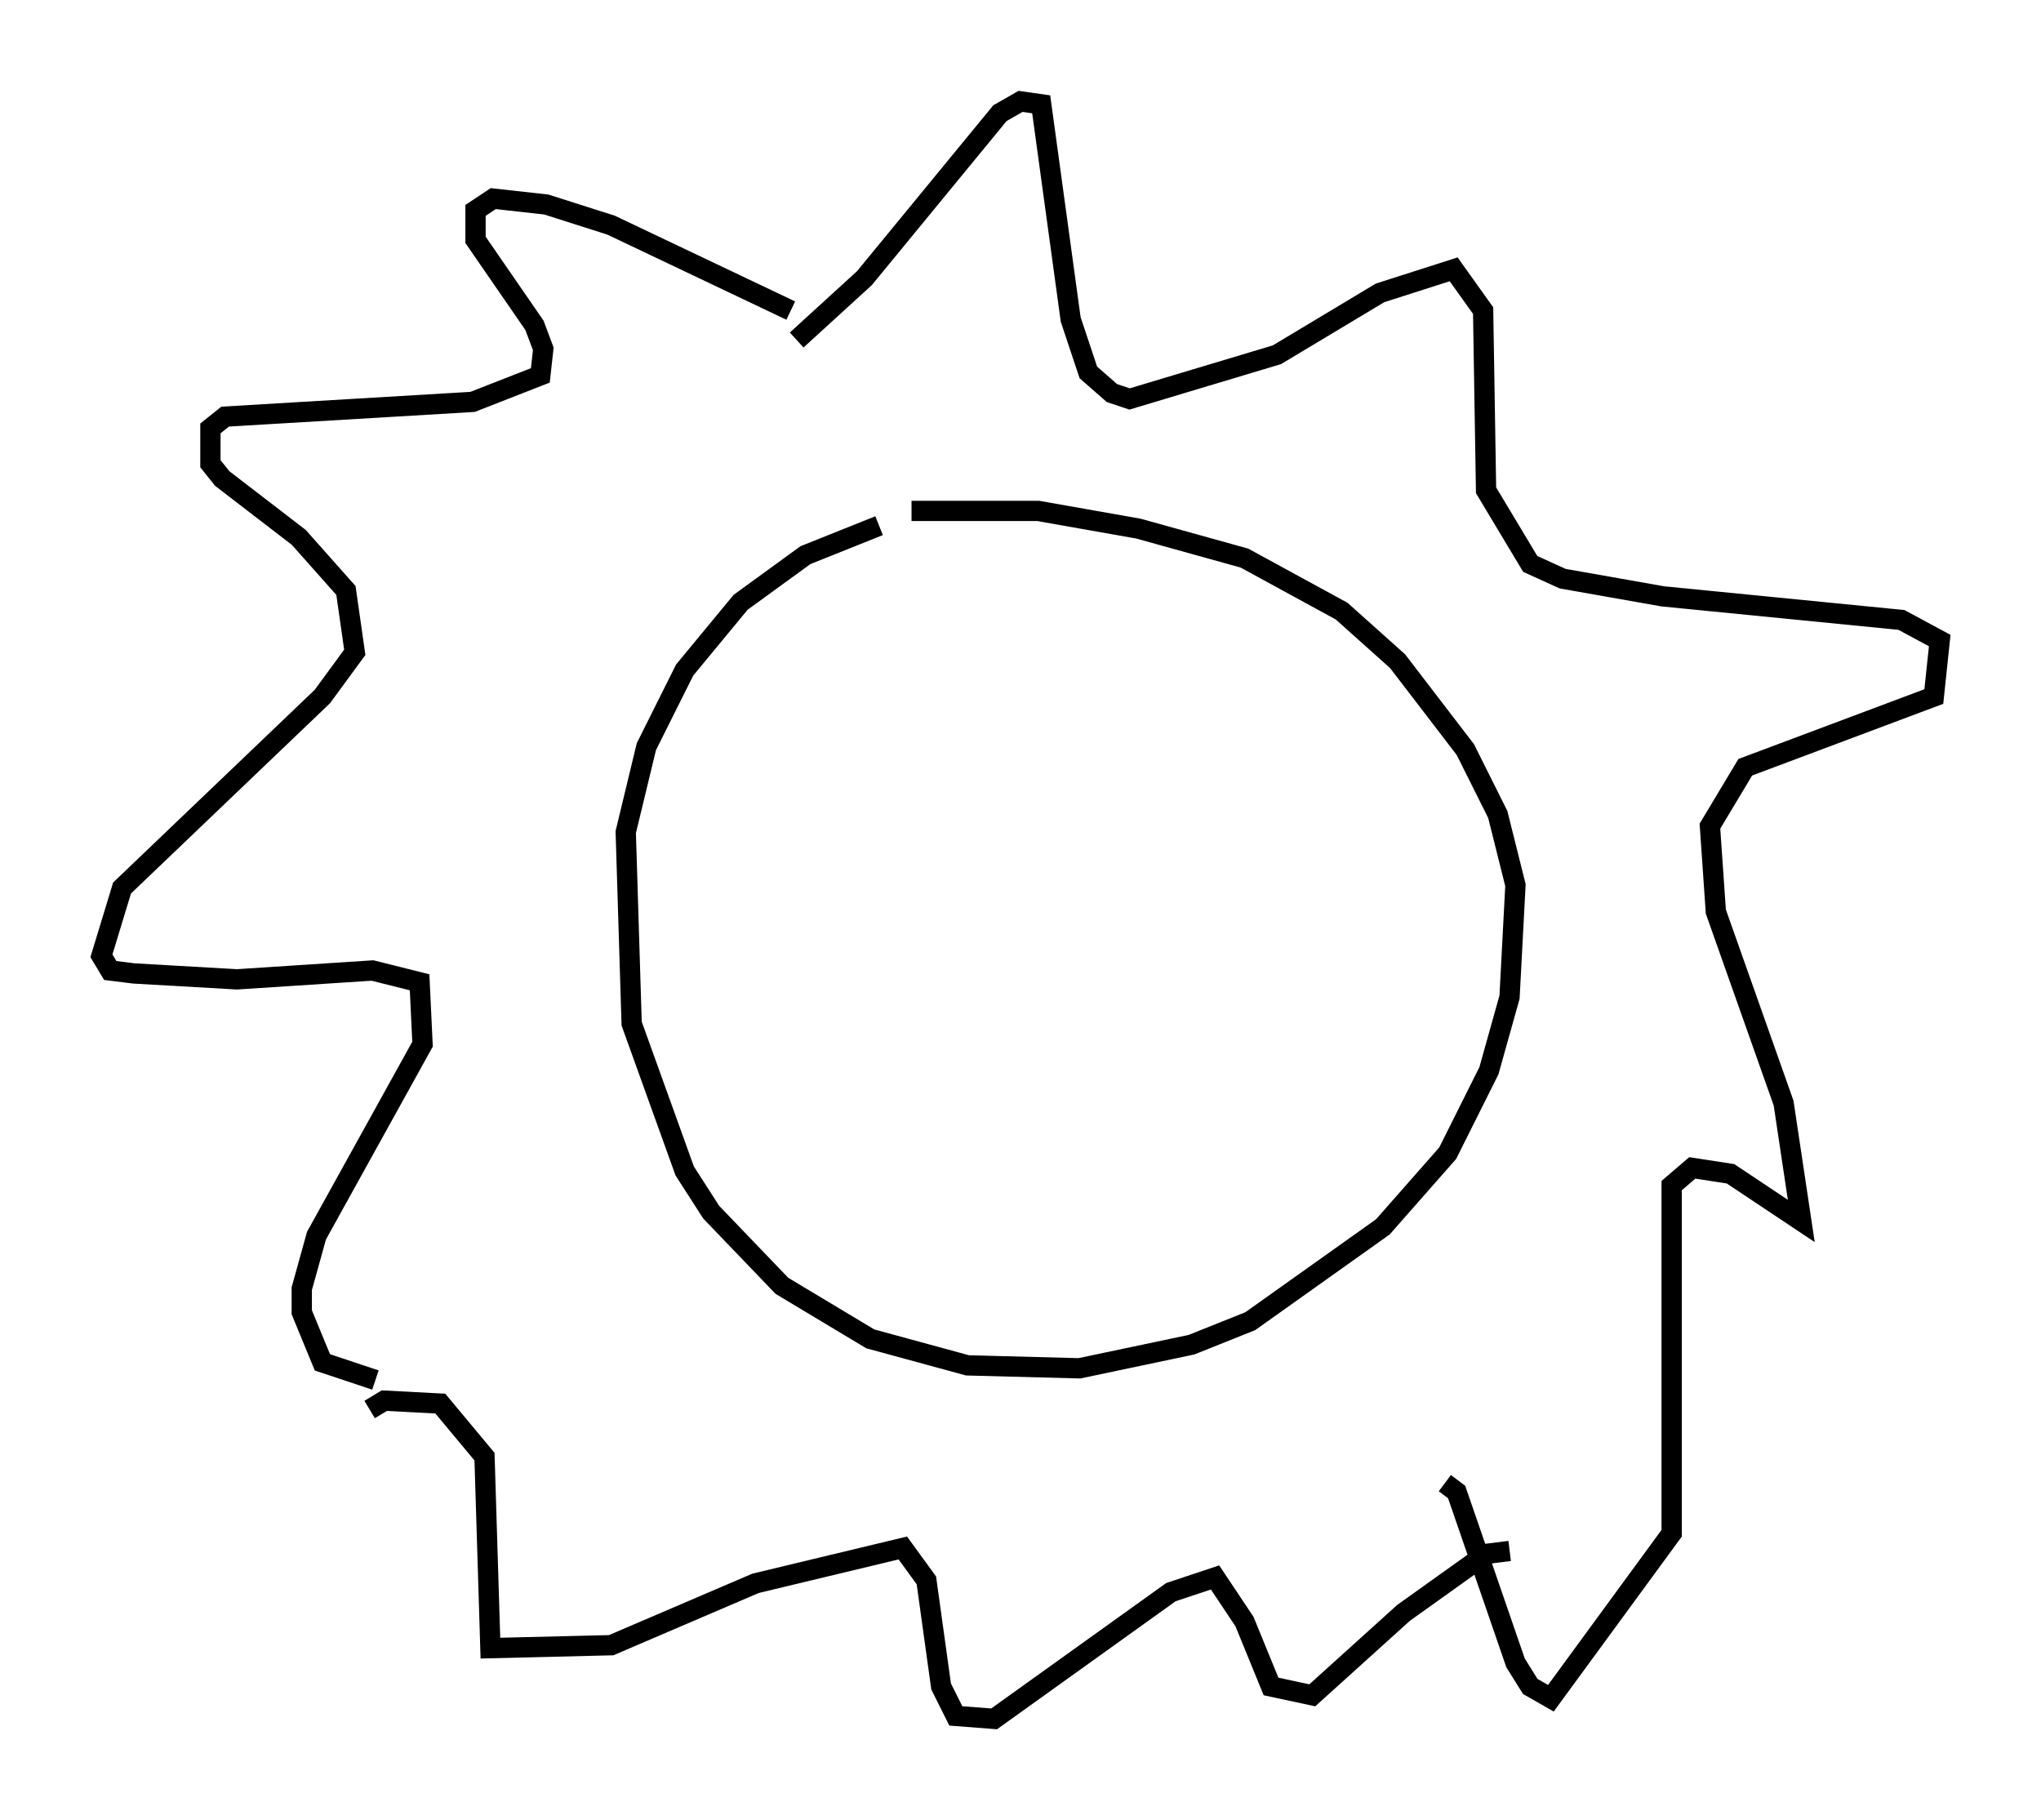 <?xml version="1.0" encoding="utf-8" ?>
<svg baseProfile="full" height="89.743" version="1.1" width="100.637" xmlns="http://www.w3.org/2000/svg" xmlns:ev="http://www.w3.org/2001/xml-events" xmlns:xlink="http://www.w3.org/1999/xlink"><defs /><rect fill="white" height="89.743" width="100.637" x="0" y="0" /><path d="M47.849, 25.48 m-4.503, 0.436 l-3.631, 1.453 -3.196, 2.324 l-2.76, 3.341 -1.888, 3.777 l-1.017, 4.212 0.291, 9.441 l2.615, 7.263 1.307, 2.034 l3.486, 3.631 4.358, 2.615 l4.793, 1.307 5.52, 0.145 l5.52, -1.162 2.905, -1.162 l6.536, -4.648 3.196, -3.631 l2.034, -4.067 1.017, -3.631 l0.291, -5.52 -0.872, -3.486 l-1.598, -3.196 -3.341, -4.358 l-2.76, -2.469 -4.793, -2.615 l-5.229, -1.453 -4.939, -0.872 l-6.246, 0.0 m-5.955, -9.877 l-8.86, -4.212 -3.196, -1.017 l-2.615, -0.291 -0.872, 0.581 l0.0, 1.453 2.905, 4.212 l0.436, 1.162 -0.145, 1.307 l-3.341, 1.307 -12.201, 0.726 l-0.726, 0.581 0.0, 1.743 l0.581, 0.726 3.777, 2.905 l2.324, 2.615 0.436, 3.05 l-1.598, 2.179 -9.877, 9.441 l-1.017, 3.341 0.436, 0.726 l1.162, 0.145 5.084, 0.291 l6.682, -0.436 2.324, 0.581 l0.145, 3.05 -5.229, 9.441 l-0.726, 2.615 0.0, 1.162 l1.017, 2.469 2.615, 0.872 m20.771, -51.274 l3.341, -3.05 6.682, -8.134 l1.017, -0.581 1.017, 0.145 l1.453, 10.603 0.872, 2.615 l1.162, 1.017 0.872, 0.291 l7.263, -2.179 5.084, -3.05 l3.631, -1.162 1.453, 2.034 l0.145, 8.86 2.179, 3.631 l1.598, 0.726 4.939, 0.872 l11.765, 1.162 1.888, 1.017 l-0.291, 2.76 -9.296, 3.486 l-1.743, 2.905 0.291, 4.212 l3.341, 9.441 0.872, 5.81 l-3.486, -2.324 -1.888, -0.291 l-1.017, 0.872 0.0, 17.14 l-5.955, 8.134 -1.017, -0.581 l-0.726, -1.162 -2.905, -8.425 l-0.581, -0.436 m-53.017, -3.631 l0.726, -0.436 2.76, 0.145 l2.179, 2.615 0.291, 9.441 l5.955, -0.145 7.117, -3.05 l7.263, -1.743 1.162, 1.598 l0.726, 5.229 0.726, 1.453 l1.888, 0.145 8.715, -6.246 l2.179, -0.726 1.453, 2.179 l1.307, 3.196 2.034, 0.436 l4.503, -4.067 4.067, -2.905 l1.162, -0.145 " fill="none" stroke="black" stroke-width="1" /></svg>